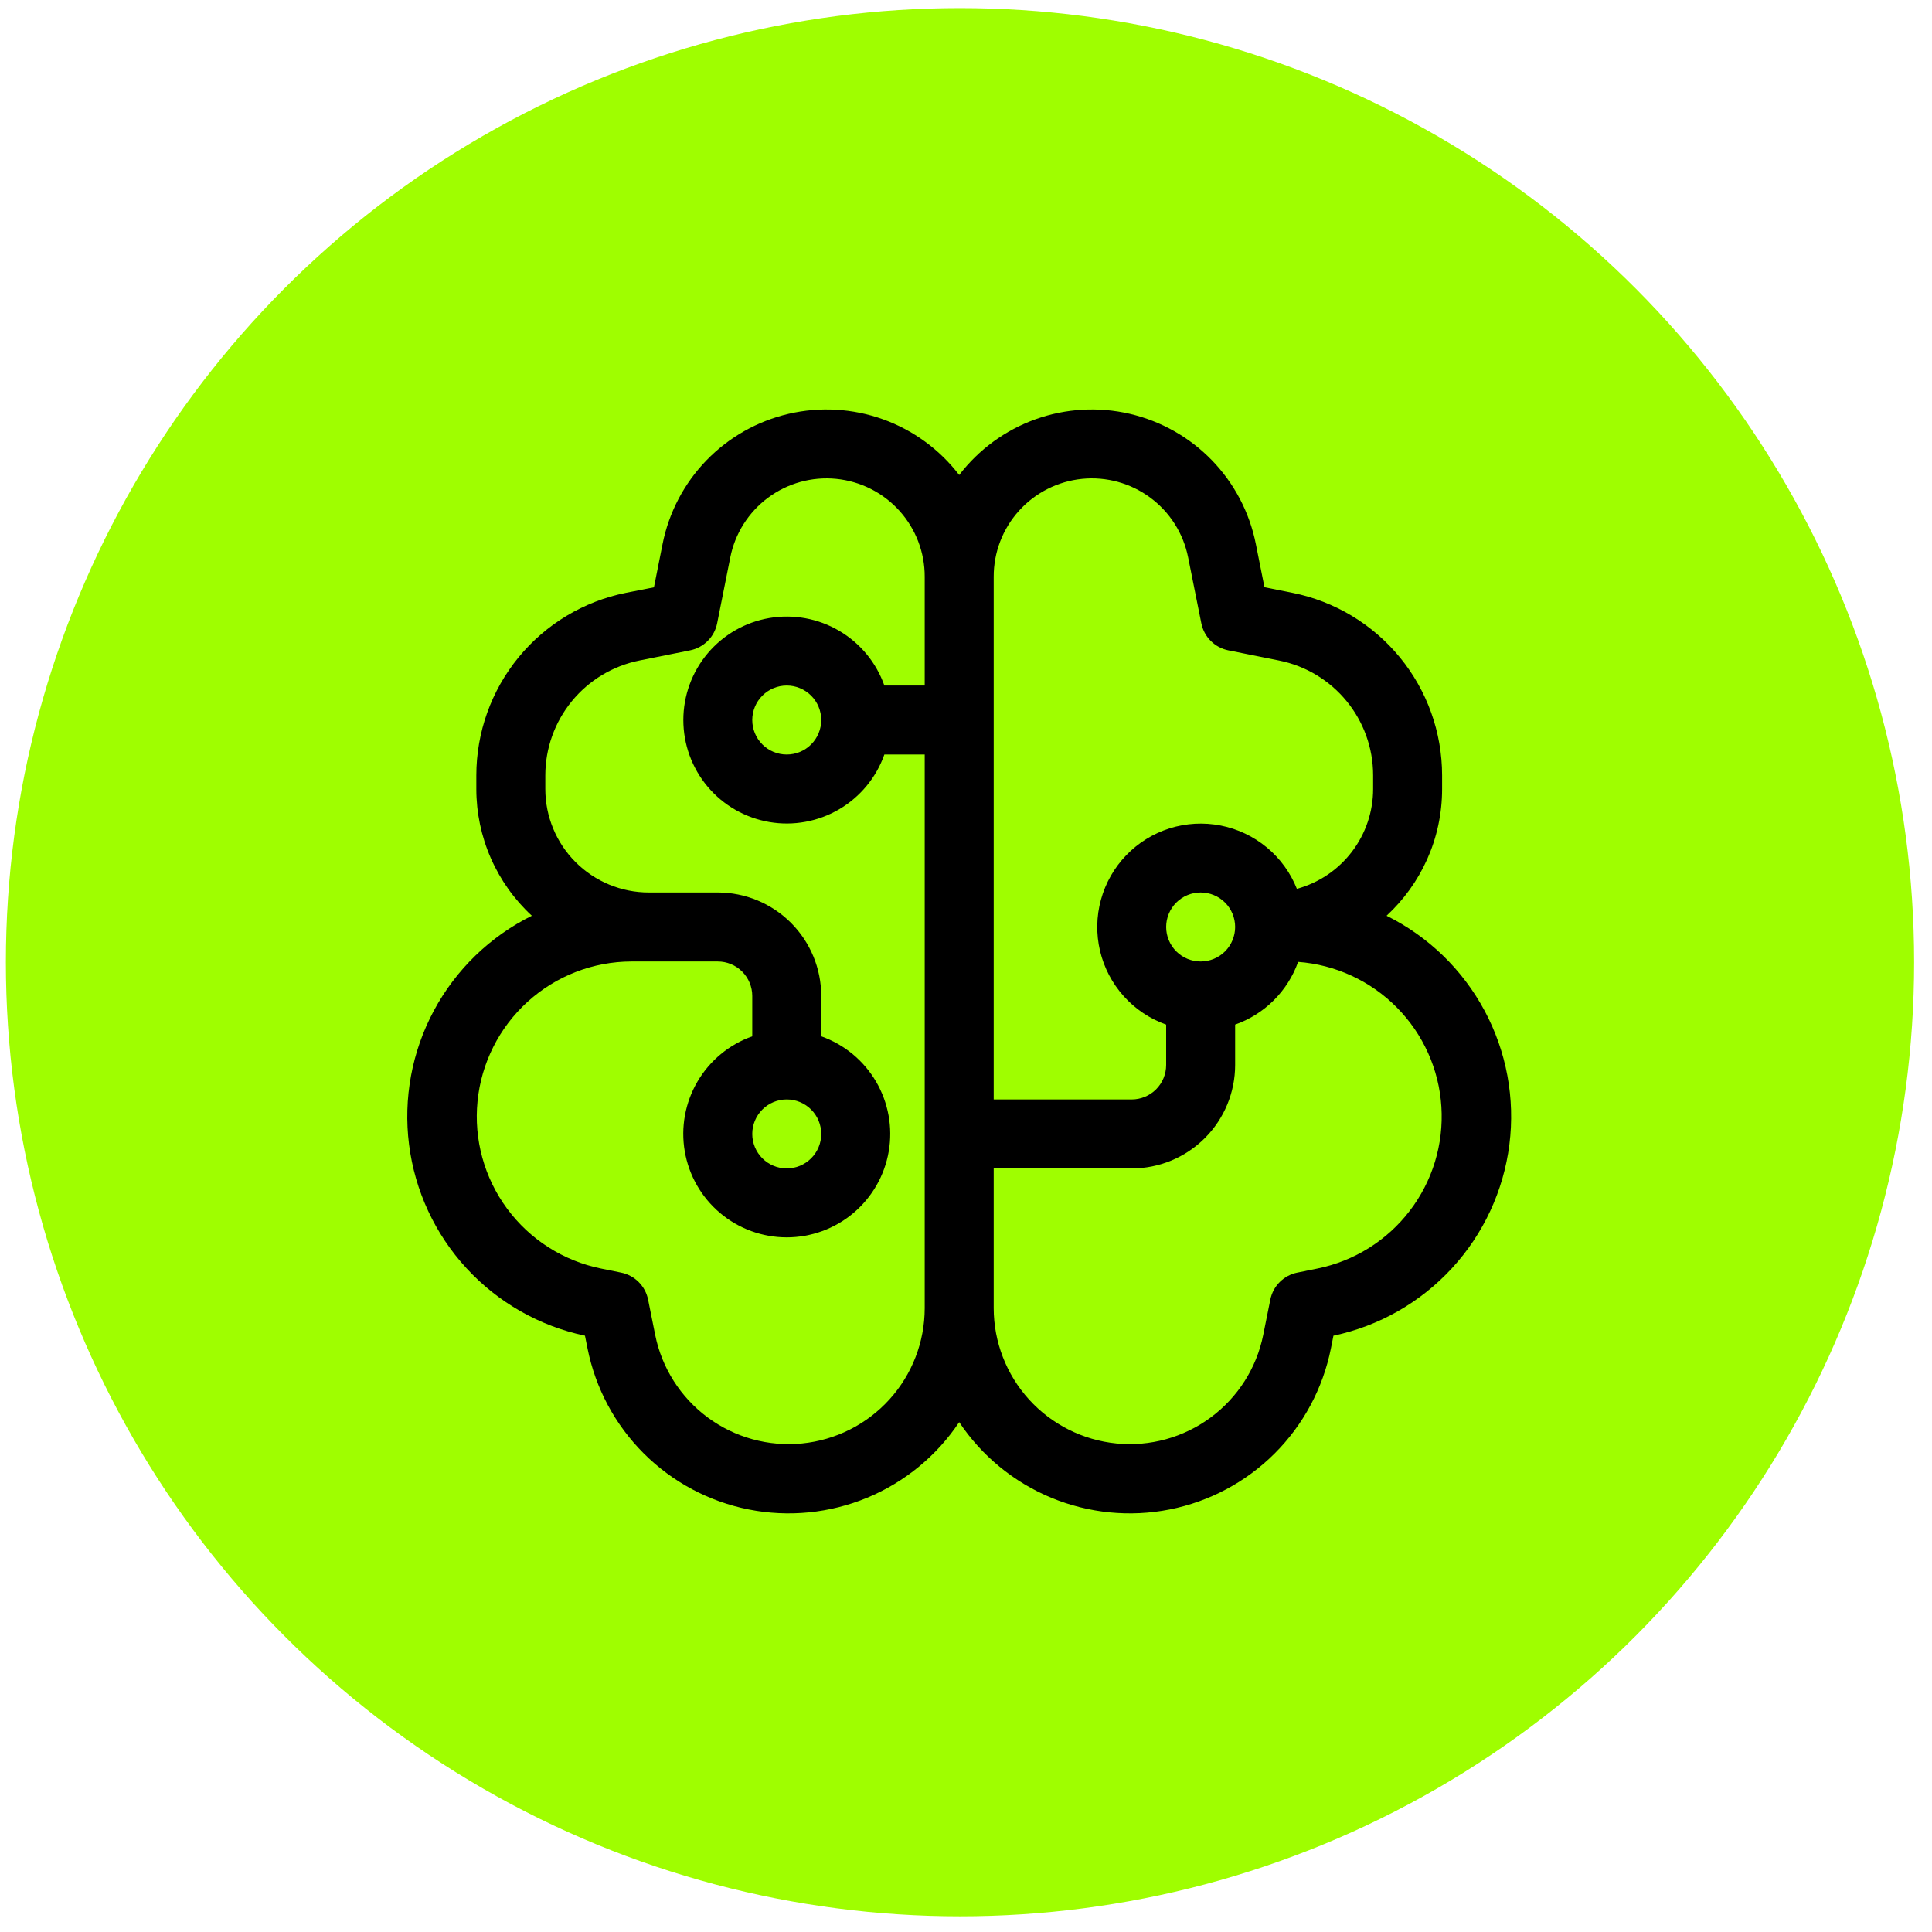 <svg width="95" height="95" viewBox="0 0 95 95" fill="none" xmlns="http://www.w3.org/2000/svg">
<circle cx="47.205" cy="47.313" r="46.916" fill="#9FFE00"/>
<path d="M32.58 26.749C32.889 25.199 33.638 23.771 34.737 22.636C35.837 21.501 37.24 20.707 38.779 20.349C40.319 19.991 41.928 20.084 43.416 20.617C44.903 21.151 46.205 22.102 47.166 23.357C48.127 22.102 49.429 21.151 50.917 20.617C52.404 20.084 54.014 19.991 55.553 20.349C57.092 20.707 58.496 21.501 59.595 22.636C60.694 23.771 61.443 25.199 61.752 26.749L62.176 28.875L63.553 29.15C65.627 29.566 67.494 30.688 68.835 32.324C70.176 33.96 70.91 36.01 70.911 38.126V38.797C70.911 41.26 69.859 43.478 68.18 45.029C70.231 46.045 71.914 47.675 72.996 49.691C74.079 51.708 74.506 54.012 74.219 56.283C73.931 58.554 72.944 60.679 71.394 62.362C69.844 64.046 67.807 65.206 65.568 65.679L65.443 66.307C65.052 68.262 64.09 70.058 62.679 71.467C61.268 72.876 59.47 73.835 57.514 74.223C55.558 74.61 53.531 74.409 51.689 73.645C49.847 72.881 48.273 71.588 47.166 69.93C46.059 71.588 44.485 72.881 42.643 73.645C40.801 74.409 38.774 74.61 36.818 74.223C34.862 73.835 33.065 72.876 31.654 71.467C30.242 70.058 29.281 68.262 28.89 66.307L28.764 65.679C26.525 65.206 24.489 64.046 22.938 62.362C21.388 60.679 20.401 58.554 20.114 56.283C19.826 54.012 20.254 51.708 21.336 49.691C22.418 47.675 24.102 46.045 26.152 45.029C25.292 44.235 24.605 43.271 24.135 42.199C23.665 41.126 23.422 39.968 23.422 38.797V38.126C23.423 36.01 24.156 33.96 25.497 32.324C26.838 30.688 28.705 29.566 30.779 29.15L32.156 28.879L32.58 26.749ZM60.734 50.381V52.366C60.734 53.715 60.198 55.009 59.244 55.963C58.29 56.918 56.996 57.454 55.646 57.454H48.862V64.329C48.865 65.988 49.484 67.587 50.598 68.815C51.713 70.044 53.244 70.814 54.895 70.978C56.546 71.141 58.198 70.686 59.532 69.7C60.867 68.714 61.787 67.268 62.115 65.642L62.464 63.905C62.53 63.577 62.691 63.276 62.928 63.039C63.165 62.803 63.466 62.641 63.794 62.576L64.781 62.376C66.586 62.01 68.198 61.003 69.318 59.541C70.439 58.079 70.992 56.261 70.876 54.423C70.761 52.585 69.983 50.85 68.688 49.541C67.393 48.231 65.668 47.434 63.831 47.298C63.577 48.01 63.166 48.656 62.631 49.189C62.095 49.722 61.447 50.13 60.734 50.381ZM57.342 50.381C56.54 50.097 55.822 49.616 55.254 48.982C54.686 48.349 54.286 47.583 54.09 46.755C53.895 45.926 53.91 45.062 54.135 44.241C54.36 43.421 54.787 42.669 55.377 42.056C55.967 41.443 56.702 40.988 57.514 40.732C58.325 40.477 59.188 40.429 60.023 40.593C60.858 40.757 61.639 41.128 62.294 41.672C62.948 42.215 63.456 42.915 63.77 43.706C64.847 43.412 65.797 42.772 66.474 41.885C67.152 40.998 67.519 39.913 67.519 38.797V38.126C67.519 35.378 65.582 33.017 62.888 32.478L60.402 31.979C60.074 31.913 59.773 31.752 59.536 31.516C59.299 31.279 59.138 30.978 59.072 30.65L58.424 27.414C58.192 26.236 57.529 25.188 56.565 24.473C55.602 23.758 54.406 23.427 53.212 23.546C52.018 23.665 50.911 24.224 50.106 25.114C49.302 26.005 48.859 27.163 48.862 28.363V54.062H55.646C56.096 54.062 56.528 53.883 56.846 53.565C57.164 53.247 57.342 52.815 57.342 52.366V50.381ZM45.47 33.709V28.36C45.473 27.16 45.029 26.003 44.224 25.113C43.42 24.223 42.312 23.664 41.119 23.546C39.925 23.428 38.73 23.758 37.766 24.473C36.803 25.189 36.141 26.237 35.908 27.414L35.263 30.65C35.197 30.978 35.036 31.28 34.798 31.516C34.561 31.753 34.259 31.914 33.93 31.979L31.444 32.478C30.139 32.74 28.965 33.446 28.121 34.475C27.277 35.505 26.815 36.794 26.814 38.126V38.797C26.814 40.147 27.35 41.441 28.304 42.395C29.258 43.349 30.552 43.885 31.902 43.885H35.294C36.643 43.885 37.938 44.422 38.892 45.376C39.846 46.33 40.382 47.624 40.382 48.974V50.958C41.514 51.358 42.467 52.145 43.075 53.181C43.682 54.216 43.904 55.432 43.701 56.615C43.498 57.798 42.883 58.871 41.966 59.645C41.048 60.419 39.886 60.843 38.686 60.843C37.486 60.843 36.324 60.419 35.407 59.645C34.489 58.871 33.874 57.798 33.671 56.615C33.468 55.432 33.69 54.216 34.297 53.181C34.905 52.145 35.858 51.358 36.99 50.958V48.974C36.99 48.524 36.811 48.092 36.493 47.774C36.175 47.456 35.744 47.278 35.294 47.278H31.047C29.159 47.283 27.34 47.989 25.942 49.259C24.544 50.529 23.667 52.272 23.481 54.151C23.295 56.03 23.812 57.912 24.934 59.431C26.055 60.95 27.701 62 29.551 62.376L30.538 62.576C30.866 62.641 31.168 62.803 31.404 63.039C31.641 63.276 31.802 63.577 31.868 63.905L32.217 65.642C32.545 67.268 33.466 68.714 34.8 69.7C36.134 70.686 37.787 71.141 39.437 70.978C41.088 70.814 42.619 70.044 43.734 68.815C44.849 67.587 45.467 65.988 45.47 64.329V37.101H43.486C43.086 38.233 42.298 39.187 41.263 39.794C40.228 40.401 39.011 40.623 37.828 40.42C36.645 40.217 35.572 39.602 34.798 38.685C34.025 37.767 33.601 36.605 33.601 35.405C33.601 34.205 34.025 33.043 34.798 32.126C35.572 31.208 36.645 30.593 37.828 30.39C39.011 30.188 40.228 30.409 41.263 31.017C42.298 31.624 43.086 32.578 43.486 33.709H45.47ZM40.382 35.405C40.382 34.955 40.203 34.524 39.885 34.206C39.567 33.888 39.136 33.709 38.686 33.709C38.236 33.709 37.805 33.888 37.487 34.206C37.169 34.524 36.99 34.955 36.99 35.405C36.99 35.855 37.169 36.286 37.487 36.605C37.805 36.923 38.236 37.101 38.686 37.101C39.136 37.101 39.567 36.923 39.885 36.605C40.203 36.286 40.382 35.855 40.382 35.405ZM38.686 57.454C39.136 57.454 39.567 57.275 39.885 56.957C40.203 56.639 40.382 56.207 40.382 55.758C40.382 55.308 40.203 54.876 39.885 54.558C39.567 54.24 39.136 54.062 38.686 54.062C38.236 54.062 37.805 54.24 37.487 54.558C37.169 54.876 36.99 55.308 36.99 55.758C36.99 56.207 37.169 56.639 37.487 56.957C37.805 57.275 38.236 57.454 38.686 57.454ZM59.038 47.278C59.488 47.278 59.92 47.099 60.238 46.781C60.556 46.463 60.734 46.031 60.734 45.581C60.734 45.132 60.556 44.7 60.238 44.382C59.92 44.064 59.488 43.885 59.038 43.885C58.589 43.885 58.157 44.064 57.839 44.382C57.521 44.7 57.342 45.132 57.342 45.581C57.342 46.031 57.521 46.463 57.839 46.781C58.157 47.099 58.589 47.278 59.038 47.278Z" fill="black"/>
</svg>
